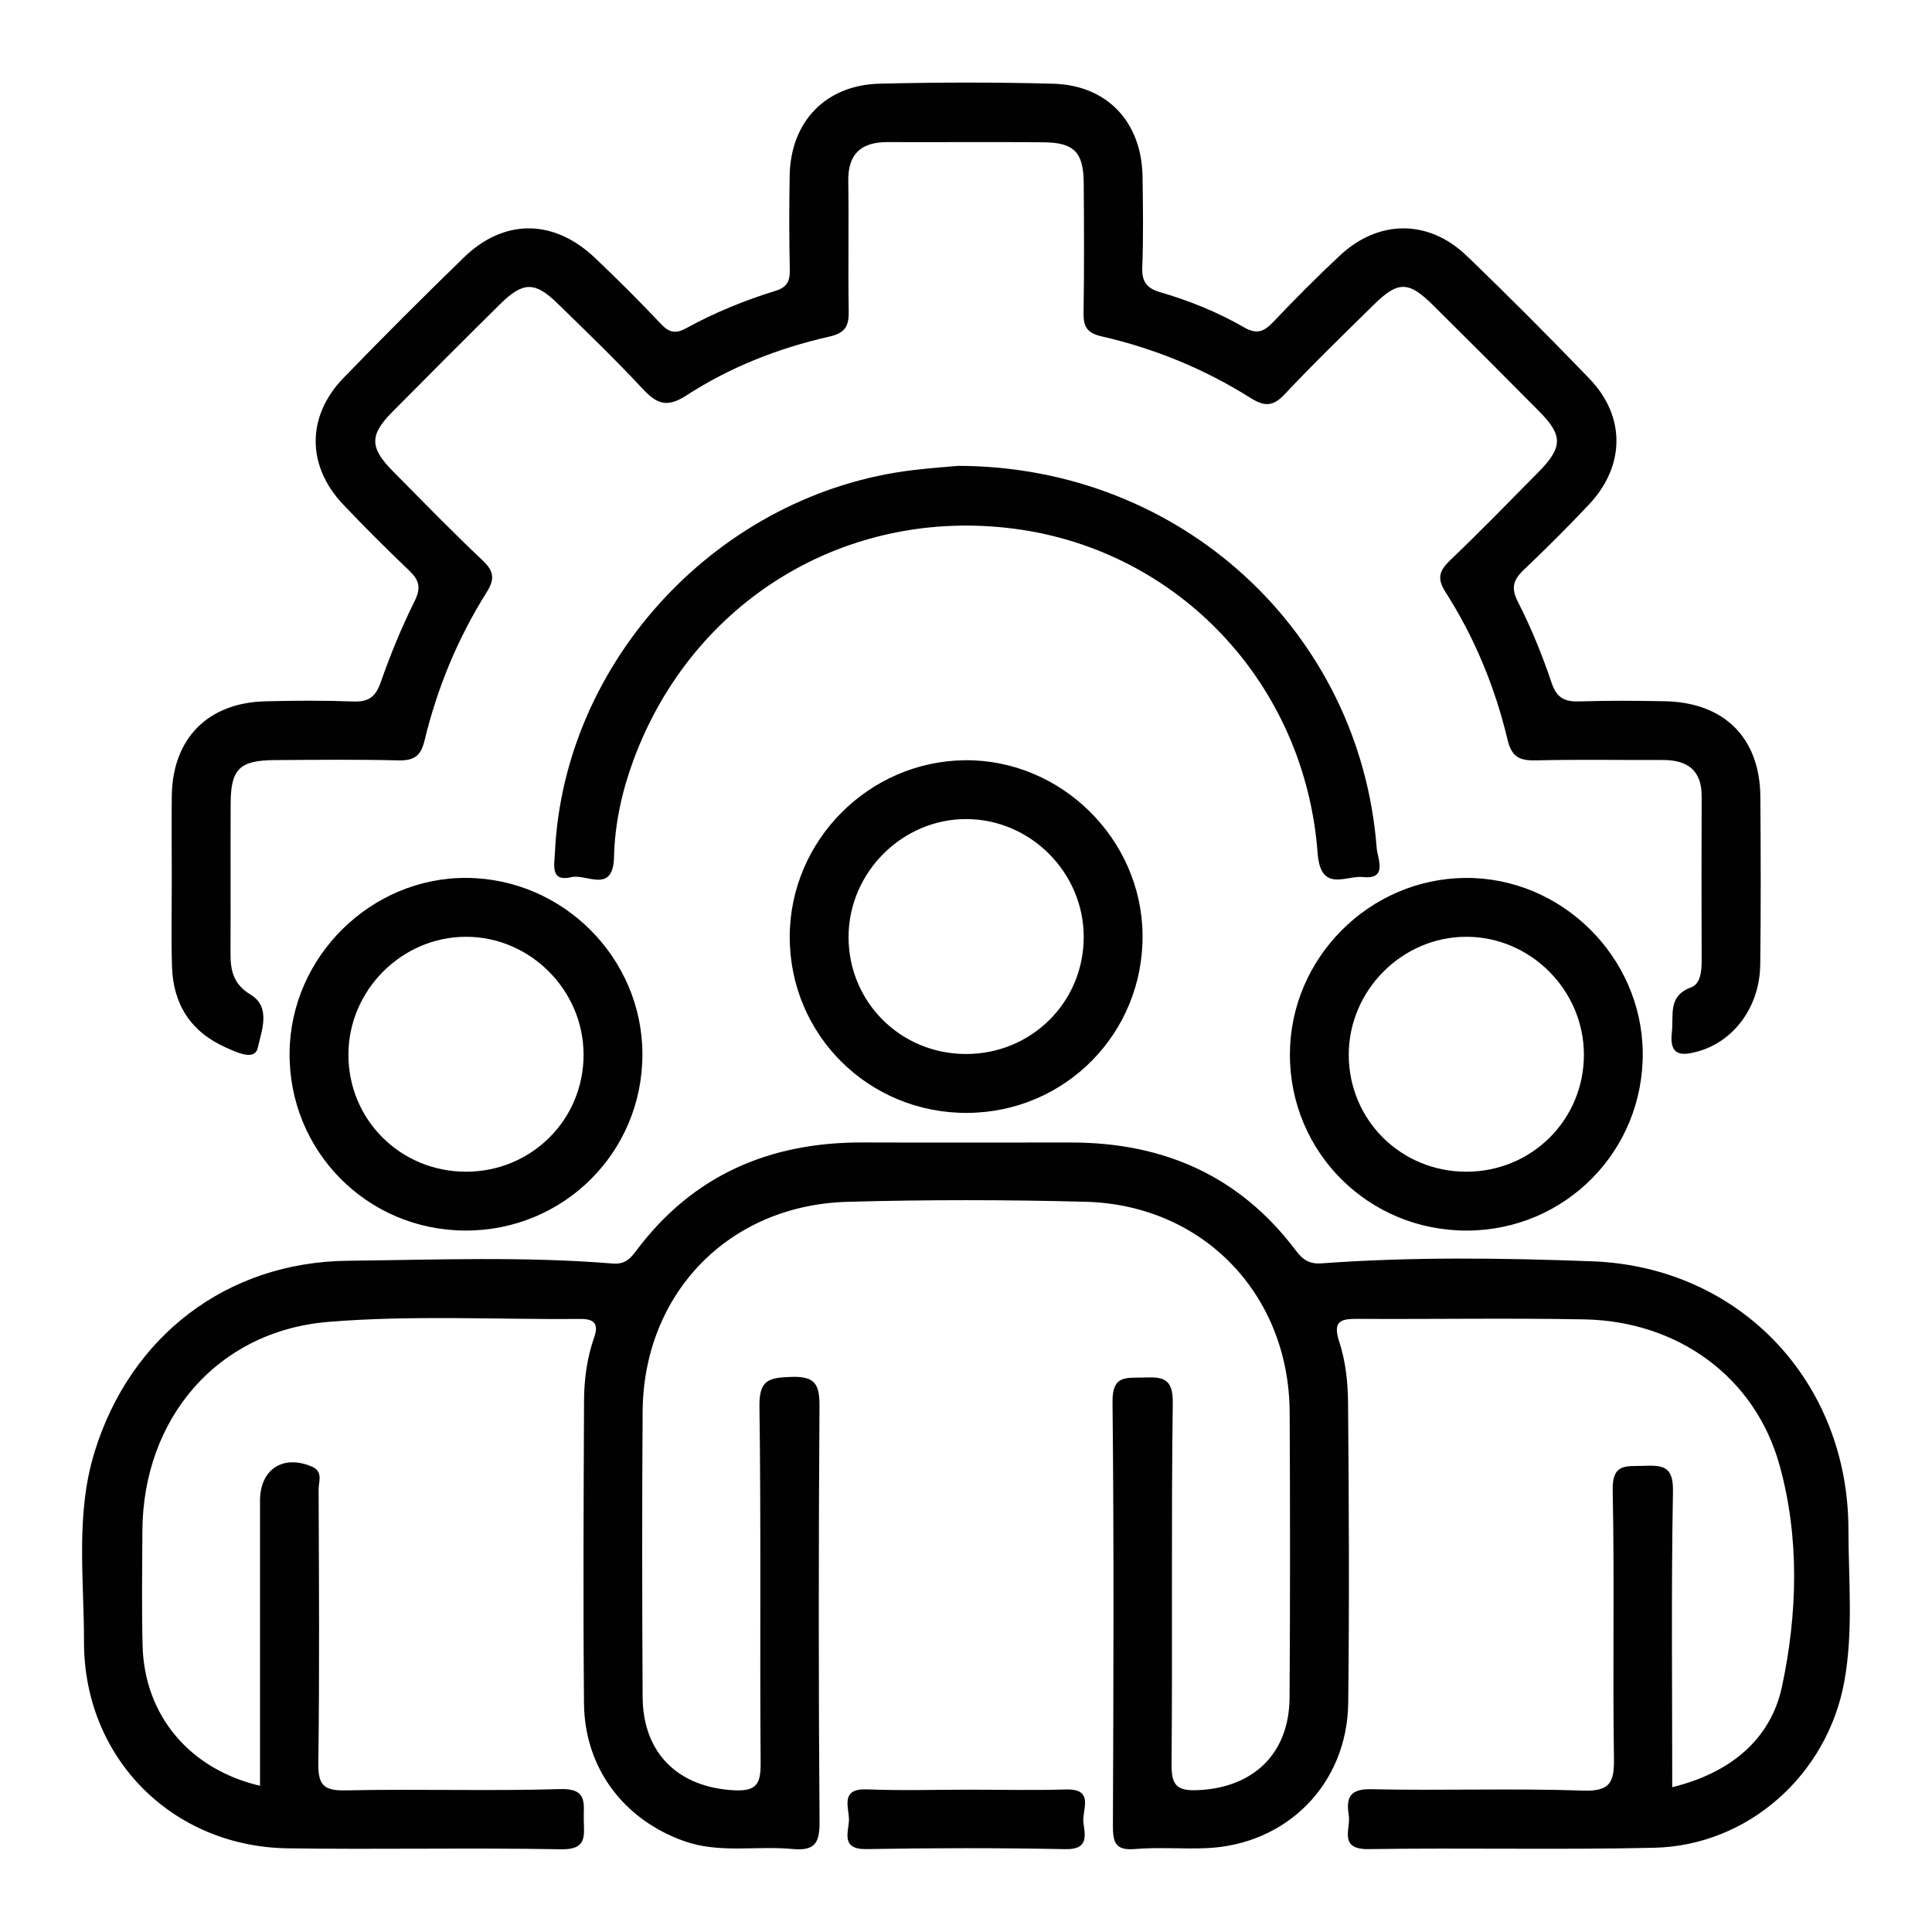 <?xml version="1.0" encoding="UTF-8"?>
<svg id="Layer_1" data-name="Layer 1" xmlns="http://www.w3.org/2000/svg" viewBox="0 0 800 800">
  <defs>
    <style>
      .cls-1 {
        fill: none;
      }

      .cls-2 {
        fill: #010101;
      }
    </style>
  </defs>
  <rect class="cls-1" width="800" height="800"/>
  <path class="cls-2" d="M107.67,739.49c0-39.5,0-78.8,0-118.1,0-12.96,9.46-19.16,21.4-14.14,4.87,2.05,2.85,6.22,2.86,9.43,.15,37.76,.4,75.53-.12,113.28-.13,9.02,2.05,11.6,11.3,11.4,29.63-.66,59.29,.35,88.91-.54,11.61-.35,9.53,6.25,9.71,12.94,.18,6.67,1.19,12.18-9.33,11.99-37.75-.69-75.52,.15-113.28-.4-47.92-.7-84.4-37.47-84.34-85.52,.03-26.23-3.58-52.8,4.38-78.61,14.78-47.89,54.64-78.64,104.9-79.17,36.51-.39,73.07-1.85,109.54,1.15,5.04,.42,7.28-1.85,9.81-5.24,23.4-31.34,55.27-45.03,93.8-44.89,28.83,.1,57.66,0,86.48,.02,38.04,.03,69.55,13.76,92.77,44.57,2.87,3.8,5.43,5.86,10.88,5.46,37.29-2.73,74.71-2.23,111.98-.84,61.13,2.27,105.97,49.85,106.07,110.92,.03,21.05,2.11,42.22-1.72,63.18-7.03,38.51-39.77,67.85-78.72,68.74-39.36,.9-78.77-.04-118.14,.56-12.82,.2-7.4-8.46-8.31-14.04-1.12-6.91,.13-10.98,9.25-10.77,29.22,.66,58.49-.44,87.69,.58,11.52,.4,13.01-3.58,12.86-13.6-.57-36.94,.26-73.91-.52-110.84-.24-11.19,5.66-9.8,12.68-10.03,7.64-.26,12.48-.21,12.28,10.43-.74,40.57-.3,81.16-.3,122.63,23.53-5.77,40.68-19.34,45.44-41.67,6.43-30.15,7.32-61.63-.99-91.61-10.19-36.78-42.28-59.7-80.81-60.43-31.25-.59-62.53-.04-93.79-.21-7.06-.04-10.6,.72-7.71,9.55,2.6,7.94,3.55,16.72,3.62,25.15,.36,41.41,.55,82.83,.07,124.24-.39,33.77-25.57,59-59.13,60.24-9.73,.36-19.54-.47-29.21,.35-8.19,.7-9.13-2.89-9.1-9.79,.23-58.47,.46-116.94-.16-175.4-.12-11.15,5.62-9.83,12.65-10.05,7.61-.23,12.44-.24,12.3,10.41-.67,49.93-.08,99.88-.5,149.82-.07,8.55,2.18,10.98,10.73,10.63,23.12-.95,37.98-15.07,38.13-38.32,.26-39.38,.24-78.77,.04-118.16-.25-48.79-35.8-85.88-84.5-87.16-32.87-.87-65.79-.9-98.66,.02-49.09,1.38-84.42,37.96-84.76,86.85-.28,39.38-.21,78.77,0,118.16,.13,23.39,14.78,37.42,37.83,38.66,9.74,.52,11.09-3.03,11.03-11.59-.38-49.13,.21-98.27-.49-147.39-.16-11.11,4.02-11.88,13.2-12.2,10.2-.36,11.72,3.42,11.66,12.43-.38,57.25-.41,114.5,.03,171.75,.07,9.04-2.05,12.17-11.32,11.3-14.84-1.4-30.05,1.93-44.64-3.22-25.21-8.9-41.34-30.36-41.58-57.04-.38-41.82-.17-83.64,.02-125.46,.04-8.9,1.26-17.78,4.24-26.28,1.86-5.31,.03-7.5-5.5-7.46-34.91,.28-69.99-1.65-104.68,1.21-46.06,3.81-76.66,40.12-76.94,86.47-.1,15.83-.3,31.68,.08,47.5,.7,28.86,19.35,51.25,48.63,58.11Zm-36.44-339.16c.48,15.57,7.83,26.98,22.23,33.39,4.52,2.01,12.05,5.76,13.3,.06,1.47-6.69,5.6-16.72-2.9-21.86-7.28-4.41-8.44-10.01-8.41-17.23,.1-20.71-.03-41.42,.06-62.13,.06-14.13,3.74-17.72,18.23-17.82,17.05-.11,34.12-.29,51.16,.11,6.33,.15,9.3-1.6,10.87-8.11,5.25-21.77,13.72-42.37,25.66-61.35,3.46-5.5,3.26-8.78-1.57-13.33-12.7-11.96-24.85-24.5-37.13-36.9-9.67-9.77-9.78-14.98-.36-24.5,14.84-15.01,29.75-29.95,44.77-44.77,9.42-9.3,14.35-9.38,23.65-.31,11.92,11.62,23.93,23.18,35.26,35.36,5.79,6.22,10.03,8.09,18.11,2.84,18.1-11.76,38.2-19.64,59.25-24.4,6.9-1.56,8.12-4.63,8.02-10.73-.3-17.86,.1-35.74-.18-53.6-.18-11.42,5.36-16.25,16.34-16.21,21.52,.09,43.04-.12,64.56,.08,12.68,.12,16.51,4.15,16.6,16.99,.13,17.87,.21,35.74-.07,53.6-.09,5.75,1.35,8.37,7.58,9.8,21.85,5,42.49,13.48,61.48,25.42,5.93,3.73,9.41,3.65,14.31-1.57,11.95-12.72,24.5-24.88,36.95-37.11,9.94-9.77,14.29-9.7,24.43,.35,14.71,14.56,29.34,29.21,43.9,43.92,9.97,10.07,9.84,14.94-.5,25.38-11.99,12.11-23.86,24.36-36.19,36.13-4.51,4.31-5.84,7.48-2.13,13.27,12.09,18.89,20.57,39.51,25.76,61.29,1.73,7.25,5.17,8.62,11.81,8.46,17.45-.41,34.92-.1,52.38-.15,10.18-.03,16.21,4.12,16.16,15.11-.09,22.74-.07,45.48,0,68.22,.01,4.28-.6,9.42-4.26,10.76-9.97,3.66-7.23,11.55-8.08,18.73-1.16,9.82,4.08,9.74,10.78,7.86,15.04-4.21,25.6-18.58,25.82-35.97,.29-23.14,.21-46.29,.05-69.44-.17-24.42-14.93-39.14-39.59-39.6-11.77-.22-23.56-.31-35.32,.07-6.06,.19-9.38-1.33-11.52-7.67-3.88-11.47-8.45-22.8-13.97-33.56-3.15-6.14-1.65-9.38,2.7-13.51,9.12-8.67,18.04-17.57,26.67-26.72,15.1-16.01,15.33-36.55,.2-52.24-16.62-17.23-33.51-34.22-50.77-50.81-15.76-15.16-36.44-15.09-52.41-.21-9.5,8.85-18.67,18.08-27.6,27.5-3.84,4.05-6.78,5.45-12.21,2.31-10.88-6.28-22.59-11-34.67-14.53-5.45-1.59-7.67-4.19-7.45-10.15,.48-12.57,.3-25.17,.11-37.76-.35-22.51-14.59-37.82-36.97-38.42-23.94-.65-47.92-.61-71.87-.02-22.45,.55-36.9,15.76-37.28,38.13-.22,12.99-.23,25.99,.06,38.98,.1,4.73-1.19,7.21-5.97,8.69-12.79,3.94-25.18,9.01-36.93,15.45-4.17,2.29-6.91,1.99-10.31-1.61-8.91-9.44-18.11-18.64-27.54-27.57-17.02-16.12-37.58-16.26-54.19-.13-16.88,16.4-33.55,33.03-49.9,49.95-15.28,15.81-15.27,36.24-.23,52.21,8.9,9.46,18.16,18.6,27.54,27.58,4.1,3.93,4.91,7.09,2.17,12.6-5.39,10.83-10.03,22.12-14.02,33.55-2.11,6.05-4.99,8.23-11.31,7.99-12.17-.45-24.37-.38-36.54-.07-23.85,.61-38.4,15.47-38.68,39.28-.13,10.96-.02,21.93,0,32.89,.01,12.59-.29,25.19,.09,37.76ZM378.4,194.62c-80.29,9.46-144.99,78.51-148.63,158.62-.23,4.99-1.94,12.07,6.86,9.96,6.17-1.48,17.28,7.13,17.63-8.38,.31-13.77,3.3-27.29,8.13-40.31,24.47-65.96,88.08-104.58,157.51-95.58,68.04,8.81,120.46,64.09,125.7,134.34,1.23,16.55,11.81,9.14,18.74,9.89,10.48,1.12,6.05-7.65,5.72-11.99-6.85-89.36-80.81-158.13-173.38-158.27-3.73,.35-11.02,.87-18.27,1.72Zm-19.5,546.32c-10.99-.45-7.43,7.27-7.37,12.35,.05,5-3.8,12.58,7.27,12.38,27.47-.48,54.97-.52,82.44,.03,9.8,.2,7.99-6.02,7.37-11.08-.63-5.14,4.81-14-7.27-13.64-13.32,.4-26.67,.09-40.01,.09-14.15,0-28.31,.44-42.43-.14Zm114.21-353.93c.44,40.72-31.95,73.63-72.63,73.82-40.79,.18-73.53-32.33-73.47-72.97,.06-39.82,32.77-72.71,72.64-73.06,39.65-.34,73.03,32.48,73.46,72.22Zm-24.36,1.14c.08-26.72-21.91-48.9-48.57-48.99-26.55-.09-48.76,22.09-48.81,48.76-.05,26.95,21.5,48.48,48.57,48.52,27.08,.05,48.72-21.37,48.8-48.29Zm-182.74,48.37c.05,40.66-32.67,73.2-73.42,73.03-40.71-.16-73.11-33.04-72.68-73.76,.42-39.73,33.79-72.58,73.42-72.27,39.89,.31,72.64,33.19,72.68,73Zm-24.37,.21c0-26.72-22.09-48.86-48.72-48.83-26.6,.03-48.69,22.23-48.65,48.91,.04,26.95,21.63,48.38,48.73,48.37,27.06-.02,48.65-21.51,48.65-48.45Zm438.58-.93c.41,40.71-32.01,73.6-72.69,73.76-40.79,.16-73.5-32.38-73.41-73.03,.09-39.81,32.84-72.7,72.7-73,39.67-.29,73,32.53,73.4,72.27Zm-24.36,.94c0-26.72-22.09-48.86-48.71-48.84-26.6,.02-48.69,22.23-48.66,48.91,.03,26.95,21.63,48.39,48.72,48.37,27.06-.01,48.65-21.51,48.65-48.44Z"/>
</svg>